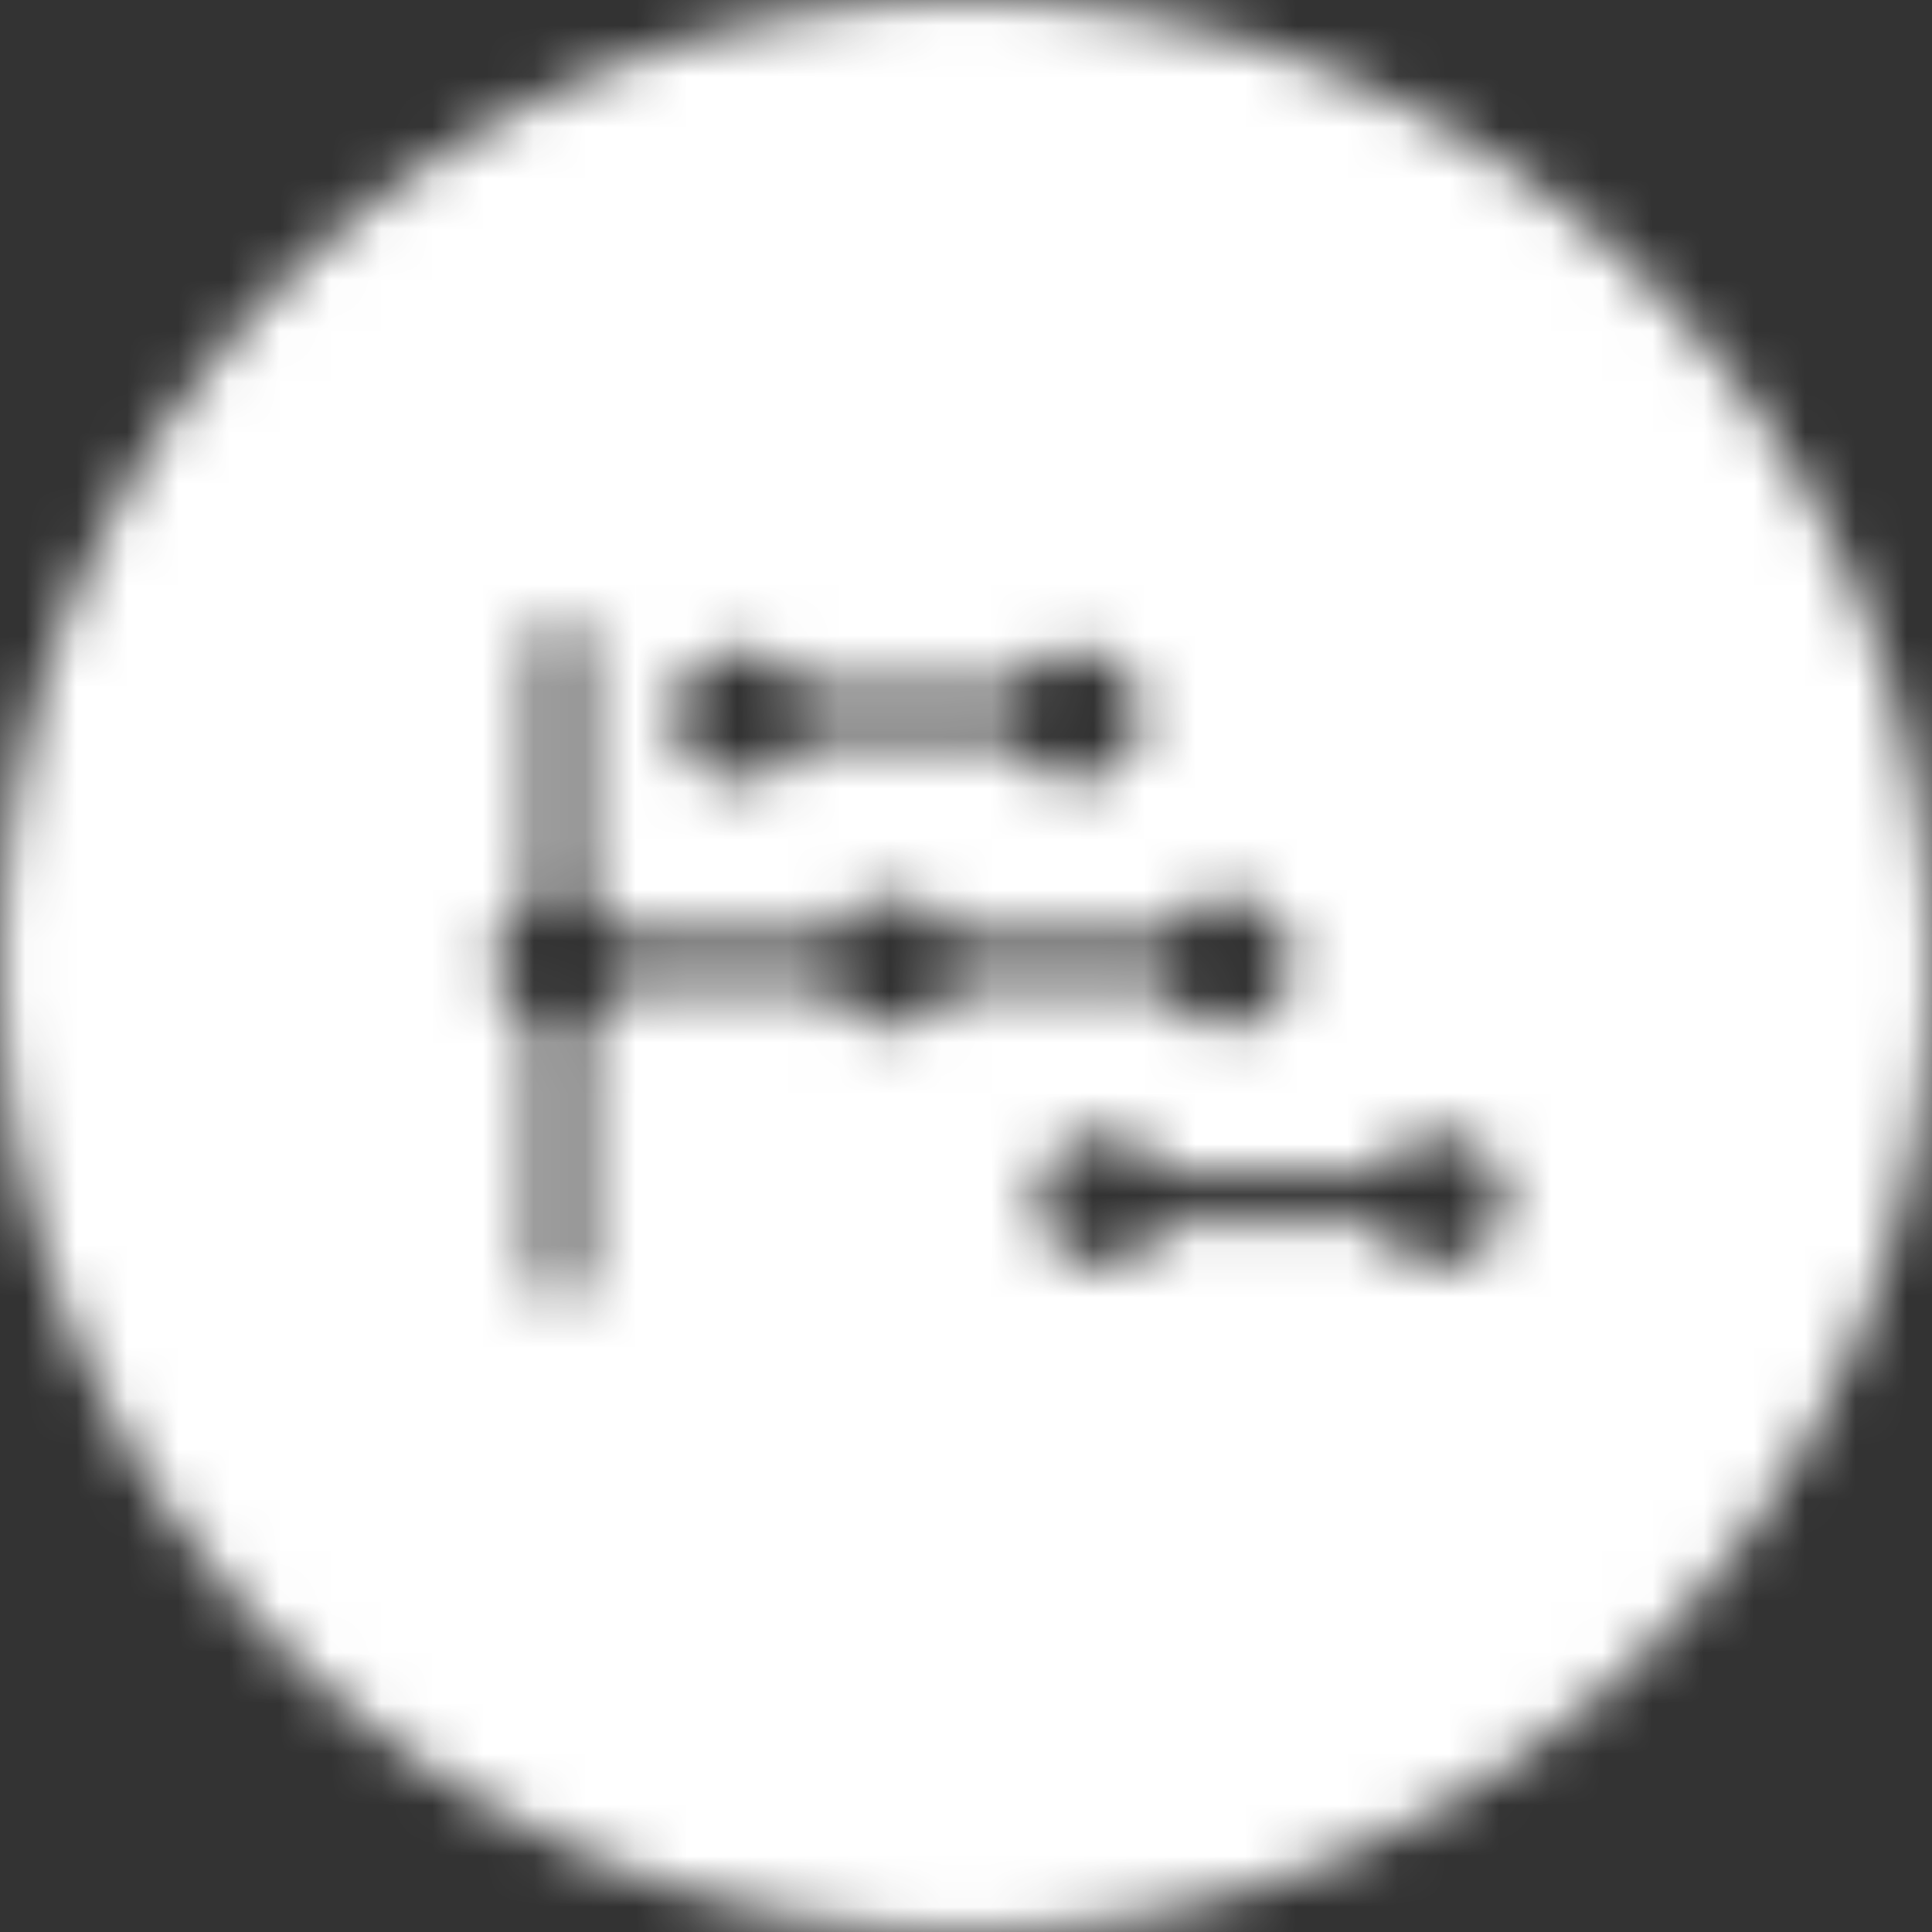 <?xml version="1.0" encoding="UTF-8"?>
<svg width="38px" height="38px" viewBox="0 0 38 38" version="1.1" xmlns="http://www.w3.org/2000/svg" xmlns:xlink="http://www.w3.org/1999/xlink">
    <rect x="0" y="0" width="38" height="38" fill="#333333" stroke="none"/>
    <!-- Generator: Sketch 48.2 (47327) - http://www.bohemiancoding.com/sketch -->
    <title>Bonds/Icons/Menu/Timeline/Active</title>
    <desc>Created with Sketch.</desc>
    <defs>
        <path d="M19,0 C29.493,0 38,8.507 38,19 C38,29.493 29.493,38 19,38 C8.507,38 0,29.493 0,19 C0,8.507 8.507,0 19,0 Z M24.077,20.234 L24.108,20.234 C24.831,20.234 25.419,19.653 25.419,18.924 C25.419,18.203 24.831,17.623 24.108,17.623 L24.077,17.623 C23.54,17.623 23.076,17.945 22.874,18.406 L18.772,18.406 C18.57,17.945 18.107,17.623 17.568,17.623 L17.538,17.623 C17,17.623 16.537,17.945 16.335,18.406 L12.233,18.406 C12.094,18.088 11.83,17.838 11.504,17.712 L11.504,12.667 C11.504,12.398 11.284,12.177 11.014,12.177 C10.744,12.177 10.523,12.398 10.523,12.667 L10.523,17.712 C10.035,17.901 9.687,18.371 9.687,18.924 C9.687,19.484 10.035,19.955 10.523,20.144 L10.523,25.067 C10.523,25.336 10.744,25.557 11.014,25.557 C11.284,25.557 11.504,25.336 11.504,25.067 L11.504,20.144 C11.851,20.01 12.126,19.734 12.256,19.385 L16.311,19.385 C16.498,19.883 16.977,20.234 17.538,20.234 L17.568,20.234 C18.13,20.234 18.609,19.883 18.796,19.385 L22.85,19.385 C23.037,19.883 23.516,20.234 24.077,20.234 Z M14.572,15.384 L14.603,15.384 C15.165,15.384 15.644,15.033 15.83,14.535 L19.885,14.535 C20.072,15.033 20.552,15.384 21.113,15.384 L21.143,15.384 C21.867,15.384 22.455,14.803 22.455,14.074 C22.455,13.353 21.867,12.773 21.143,12.773 L21.113,12.773 C20.575,12.773 20.112,13.095 19.909,13.556 L15.806,13.556 C15.604,13.095 15.141,12.773 14.603,12.773 L14.572,12.773 C13.85,12.773 13.26,13.353 13.26,14.074 C13.26,14.803 13.85,15.384 14.572,15.384 Z M28.29,22.302 L28.259,22.302 C27.722,22.302 27.258,22.623 27.056,23.085 L22.953,23.085 C22.751,22.623 22.288,22.302 21.749,22.302 L21.719,22.302 C20.996,22.302 20.407,22.882 20.407,23.603 C20.407,24.332 20.996,24.912 21.719,24.912 L21.749,24.912 C22.311,24.912 22.79,24.562 22.977,24.064 L27.032,24.064 C27.219,24.562 27.698,24.912 28.259,24.912 L28.29,24.912 C29.014,24.912 29.602,24.332 29.602,23.603 C29.602,22.882 29.014,22.302 28.29,22.302 Z" id="path-1"></path>
    </defs>
    <g id="Icons" stroke="none" stroke-width="1" fill="none" fill-rule="evenodd">
        <g id="Bonds/Icons/Menu/Timeline/Active">
            <mask id="mask-2" fill="white">
                <use xlink:href="#path-1"></use>
            </mask>
            <g id="Combined-Shape"></g>
            <g id="Bonds/Colours/General/White" mask="url(#mask-2)" fill="#FFFFFF">
                <rect id="Rectangle-3" x="0" y="0" width="38" height="38"></rect>
            </g>
        </g>
    </g>
</svg>